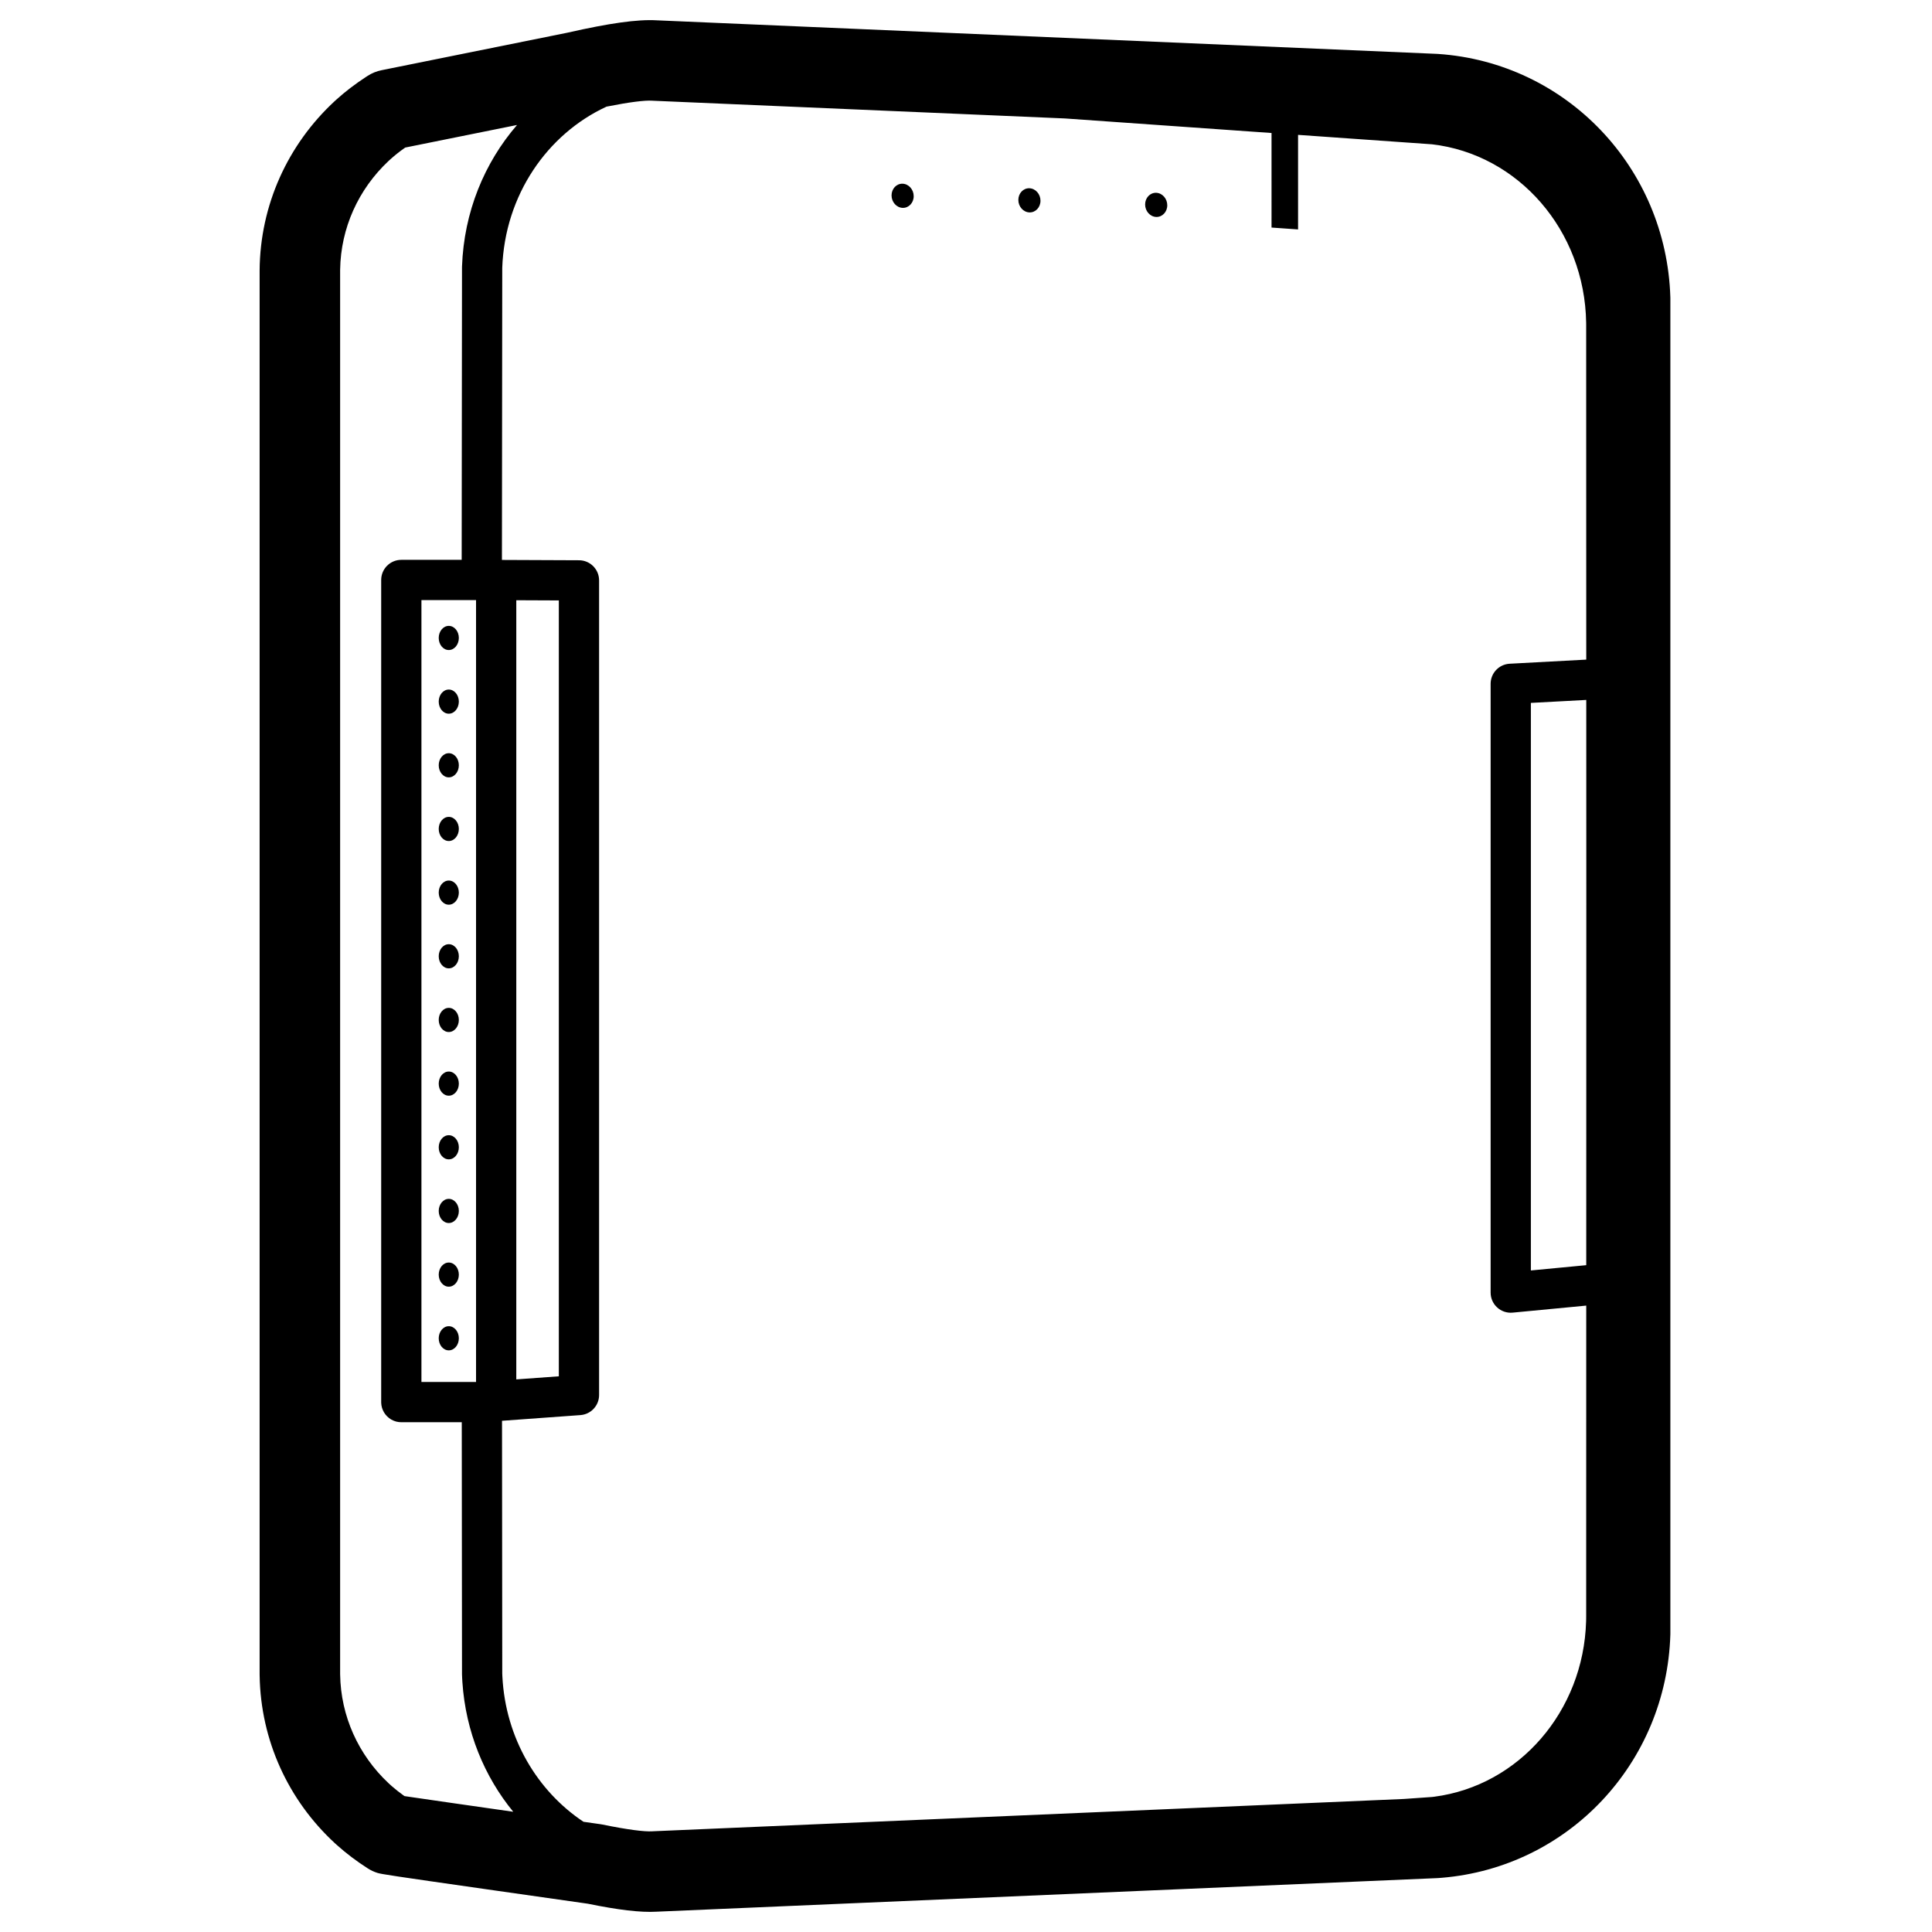 <svg height="960" viewBox="0 0 960 960" width="960" xmlns="http://www.w3.org/2000/svg"><path d="m326.321 10.093.111.008 387.622 16.671c.082.004.164.008.245.012l.245.015c63.774 4.314 113.464 56.452 115.446 120.908.009.205.009.41.009.615v663.356c0 .205 0 .41-.009.615-1.961 63.747-50.618 115.544-113.542 120.765l-.152.012-1.6.121c-.214.016-.428.029-.642.038l-387.649 16.672-.105.008c-8.08.47-19.107-.889-34.02-3.923l-.203-.042-2.261-.322c-17.561-2.5-32.051-4.563-44.018-6.271l-3.696-.527c-47.578-6.791-52.56-7.576-54.509-8.173l-.074-.023c-1.682-.531-3.286-1.282-4.771-2.234-5.557-3.562-10.658-7.395-15.304-11.569l-.1-.091-.483-.44-.096-.081-.383-.344c-23.176-21.398-36.863-51.169-37.363-83.242l-.011-.825v-697.466c.228-32.358 13.948-62.525 37.373-84.153.126-.116.254-.231.383-.344l.078-.067.433-.394c4.396-3.967 9.203-7.628 14.422-11.041l1.049-.679c2.087-1.338 4.405-2.276 6.835-2.766l92.31-18.631.603-.137c20.031-4.53 34.184-6.593 43.825-6.029zm-24.568 42.82-.371.072c-29.349 13.567-50.57 43.905-51.824 80.2l.006-.137-.158 145.178 38.319.162c5.506.023 9.958 4.494 9.958 10v404.79c0 5.242-4.048 9.594-9.276 9.974l-38.958 2.828.115 125.579.061 1.45c1.559 30.765 17.448 57.021 40.313 72.226 2.731.387 5.522.785 8.372 1.19.405.058.808.128 1.209.21 12.299 2.529 20.824 3.583 24.532 3.333.161-.011.323-.02.484-.027l373.078-16.047 13.987-.985 1.106-.135c42.094-5.496 74.136-42.492 75.415-87.111l.029-1.354.011-1.466.03-154.097-36.559 3.493c-5.872.561-10.951-4.056-10.951-9.955v-302.495c0-5.314 4.157-9.701 9.464-9.986l38.056-2.044-.04-165.917-.011-1.467c-.67-45.797-33.62-83.747-76.734-88.695l.175.022-66.593-4.691.001 46.986-13.183-.926-.001-46.988-102.632-7.229-204.649-8.801c-.081-.003-.161-.007-.242-.012l-.242-.015c-3.606-.243-11.26.693-22.298 2.884zm-44.836 9.191-55.556 11.215-.19.132c-2.548 1.787-4.881 3.63-7.003 5.538l-.63.574-.334.299-.181.169c-14.939 14.033-23.675 33.254-24.006 53.904l-.007.596v697.043l.007.514c.322 20.661 9.065 39.895 24.006 53.93l.167.156.247.221.781.71.602.534c1.73 1.514 3.595 2.987 5.597 4.424l.574.408.216.033c.475.07.987.146 1.536.227l.419.062c4.301.632 10.693 1.558 19.171 2.779 6.296.906 13.739 1.974 22.33 3.203l1.575.225c2.81.402 5.74.821 8.788 1.256-14.342-17.495-23.623-39.758-25.268-64.432l-.11-1.882-.074-1.738c-.006-.139-.009-.278-.009-.416l-.115-125.089-30.038 0c-.842 0-1.661-.104-2.442-.3l-.259-.069c-.773-.216-1.509-.524-2.194-.909l-.227-.132c-2.847-1.701-4.778-4.777-4.878-8.31v-408.794c0-5.523 4.477-10 10-10l29.995-0.0.158-145.354c0-.056.001-.112.002-.167l.004-.167c.939-27.183 11.171-51.695 27.347-70.391zm-20.371 236.08-27.135 0v388.514l27.135-0zm20 .073v387.156l21.136-1.535v-385.532zm-33.545 360.723c2.761 0 5 2.686 5 6s-2.239 6-5 6-5-2.686-5-6 2.239-6 5-6zm0-31.635c2.761 0 5 2.686 5 6 0 3.314-2.239 6-5 6s-5-2.686-5-6c0-3.314 2.239-6 5-6zm565.207-279.555-27.525 1.478v282.017l27.514-2.628.036-176.819zm-565.207 247.921c2.761 0 5 2.686 5 6 0 3.314-2.239 6-5 6s-5-2.686-5-6c0-3.314 2.239-6 5-6zm0-31.635c2.761 0 5 2.686 5 6 0 3.314-2.239 6-5 6s-5-2.686-5-6c0-3.314 2.239-6 5-6zm0-31.635c2.761 0 5 2.686 5 6 0 3.314-2.239 6-5 6s-5-2.686-5-6c0-3.314 2.239-6 5-6zm0-31.635c2.761 0 5 2.686 5 6 0 3.314-2.239 6-5 6s-5-2.686-5-6c0-3.314 2.239-6 5-6zm0-31.635c2.761 0 5 2.686 5 6 0 3.314-2.239 6-5 6s-5-2.686-5-6c0-3.314 2.239-6 5-6zm0-31.635c2.761 0 5 2.686 5 6 0 3.314-2.239 6-5 6s-5-2.686-5-6c0-3.314 2.239-6 5-6zm0-31.635c2.761 0 5 2.686 5 6 0 3.314-2.239 6-5 6s-5-2.686-5-6c0-3.314 2.239-6 5-6zm0-31.635c2.761 0 5 2.686 5 6 0 3.314-2.239 6-5 6s-5-2.686-5-6c0-3.314 2.239-6 5-6zm0-31.635c2.761 0 5 2.686 5 6 0 3.314-2.239 6-5 6s-5-2.686-5-6c0-3.314 2.239-6 5-6zm0-31.635c2.761 0 5 2.686 5 6s-2.239 6-5 6-5-2.686-5-6 2.239-6 5-6zm351.298-215.2.211.003c3.038.109 5.5 2.883 5.5 6.197 0 3.314-2.462 5.912-5.5 5.803s-5.5-2.883-5.5-6.197c0-3.314 2.462-5.912 5.5-5.803zm-63-2.256.211.003c3.038.109 5.5 2.883 5.5 6.197 0 3.314-2.462 5.912-5.5 5.803s-5.5-2.883-5.5-6.197c0-3.314 2.462-5.912 5.5-5.803zm-63-2.256.211.003c3.038.109 5.5 2.883 5.5 6.197 0 3.314-2.462 5.912-5.5 5.803s-5.5-2.883-5.5-6.197c0-3.314 2.462-5.912 5.5-5.803z"/></svg>